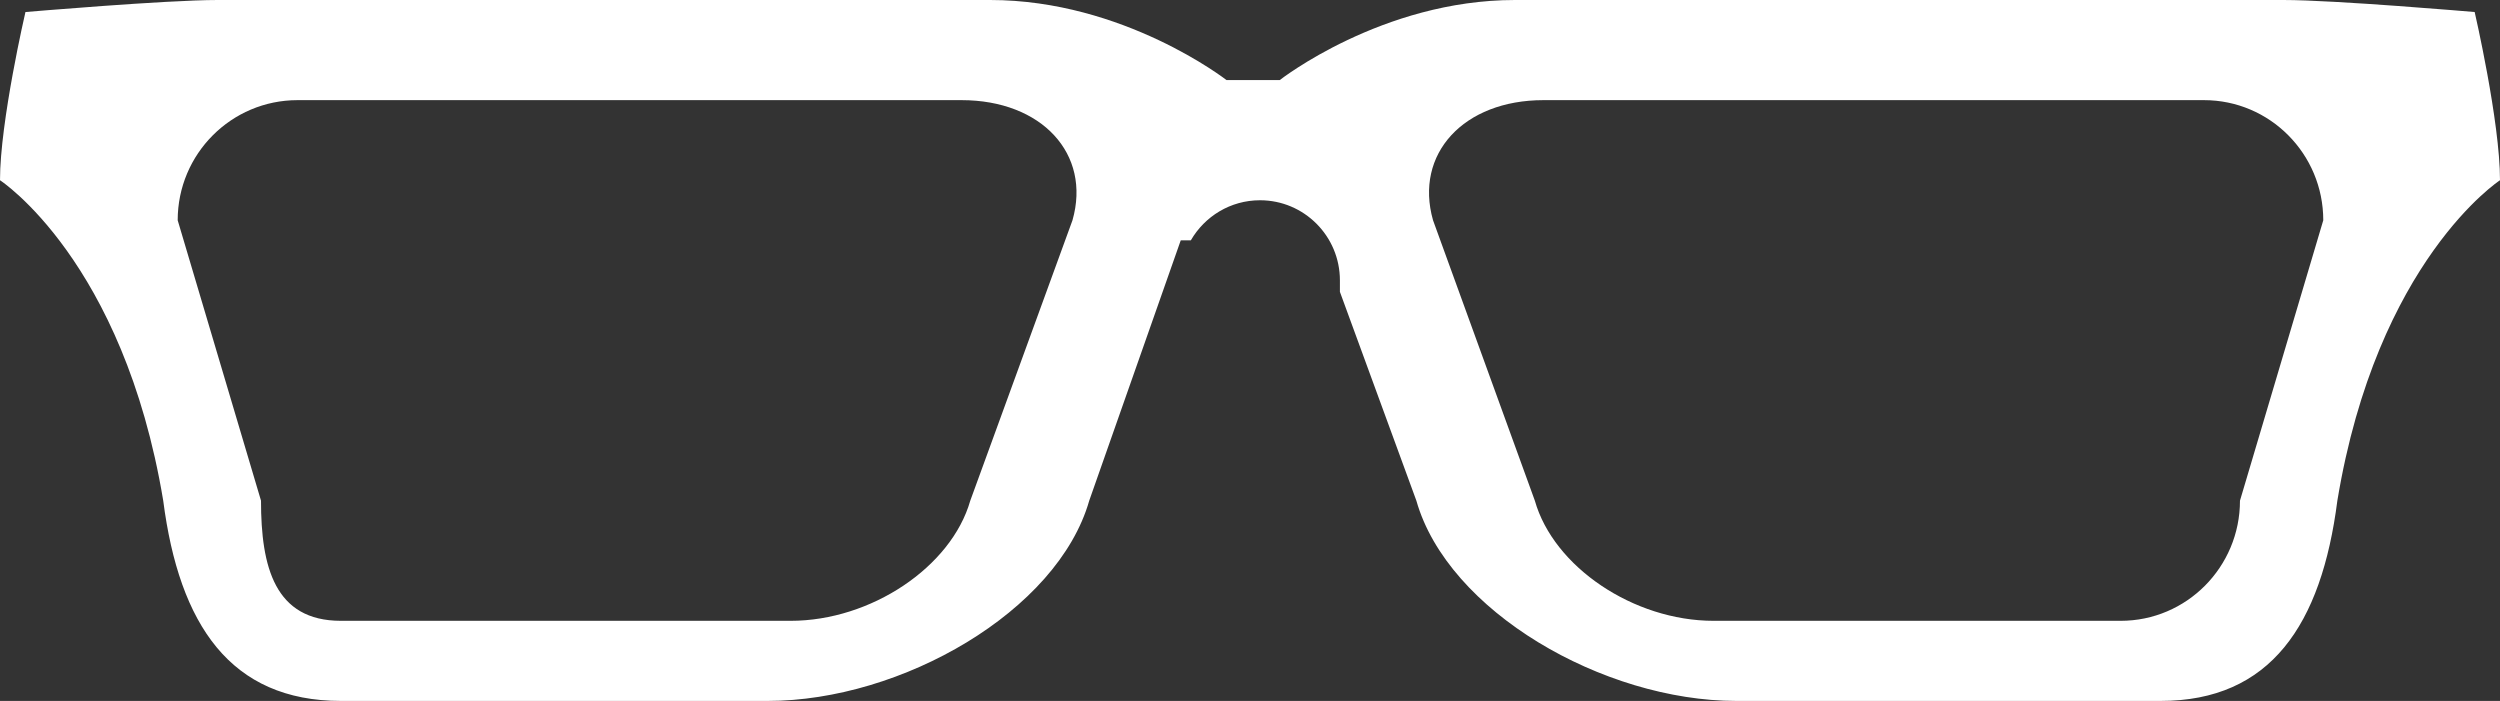 <svg xmlns="http://www.w3.org/2000/svg" xmlns:xlink="http://www.w3.org/1999/xlink" preserveAspectRatio="xMidYMid" width="107" height="30" viewBox="0 0 107 30">
  <rect x="0" y="0" width="107" height="30" fill="#333333" stroke="none"/>
  <path fill="#ffffff" d="M100.039,21.428 C99.358,26.743 97.175,30.000 92.475,30.000 L74.315,30.000 C68.619,30.000 61.965,26.162 60.620,21.428 L57.348,12.491 L57.348,12.000 C57.348,10.106 55.817,8.571 53.928,8.571 C52.662,8.571 51.560,9.262 50.968,10.286 L50.536,10.286 L46.619,21.428 C45.267,26.162 38.585,30.000 32.861,30.000 L14.591,30.000 C9.869,30.000 7.670,26.743 6.986,21.428 C5.276,11.143 -0.000,7.714 -0.000,7.714 C-0.000,5.201 1.089,0.515 1.089,0.515 C1.089,0.515 7.101,-0.000 9.316,-0.000 L42.377,-0.000 C48.100,-0.000 52.495,3.428 52.495,3.428 L54.772,3.428 C54.772,3.428 59.146,-0.000 64.841,-0.000 L97.730,-0.000 C99.934,-0.000 105.916,0.515 105.916,0.515 C105.916,0.515 107.000,5.201 107.000,7.714 C107.000,7.714 101.741,11.143 100.039,21.428 ZM41.153,4.286 L12.736,4.286 C9.902,4.286 7.605,6.588 7.605,9.428 L11.171,21.428 C11.171,24.269 11.758,26.571 14.591,26.571 L33.841,26.571 C37.275,26.571 40.716,24.269 41.528,21.428 L45.902,9.428 C46.713,6.588 44.587,4.286 41.153,4.286 ZM99.436,9.428 C99.436,6.588 97.150,4.286 94.330,4.286 L66.060,4.286 C62.642,4.286 60.526,6.588 61.334,9.428 L65.691,21.428 C66.498,24.269 69.923,26.571 73.341,26.571 L90.765,26.571 C93.585,26.571 95.871,24.269 95.871,21.428 L99.436,9.428 Z"/>
</svg>
